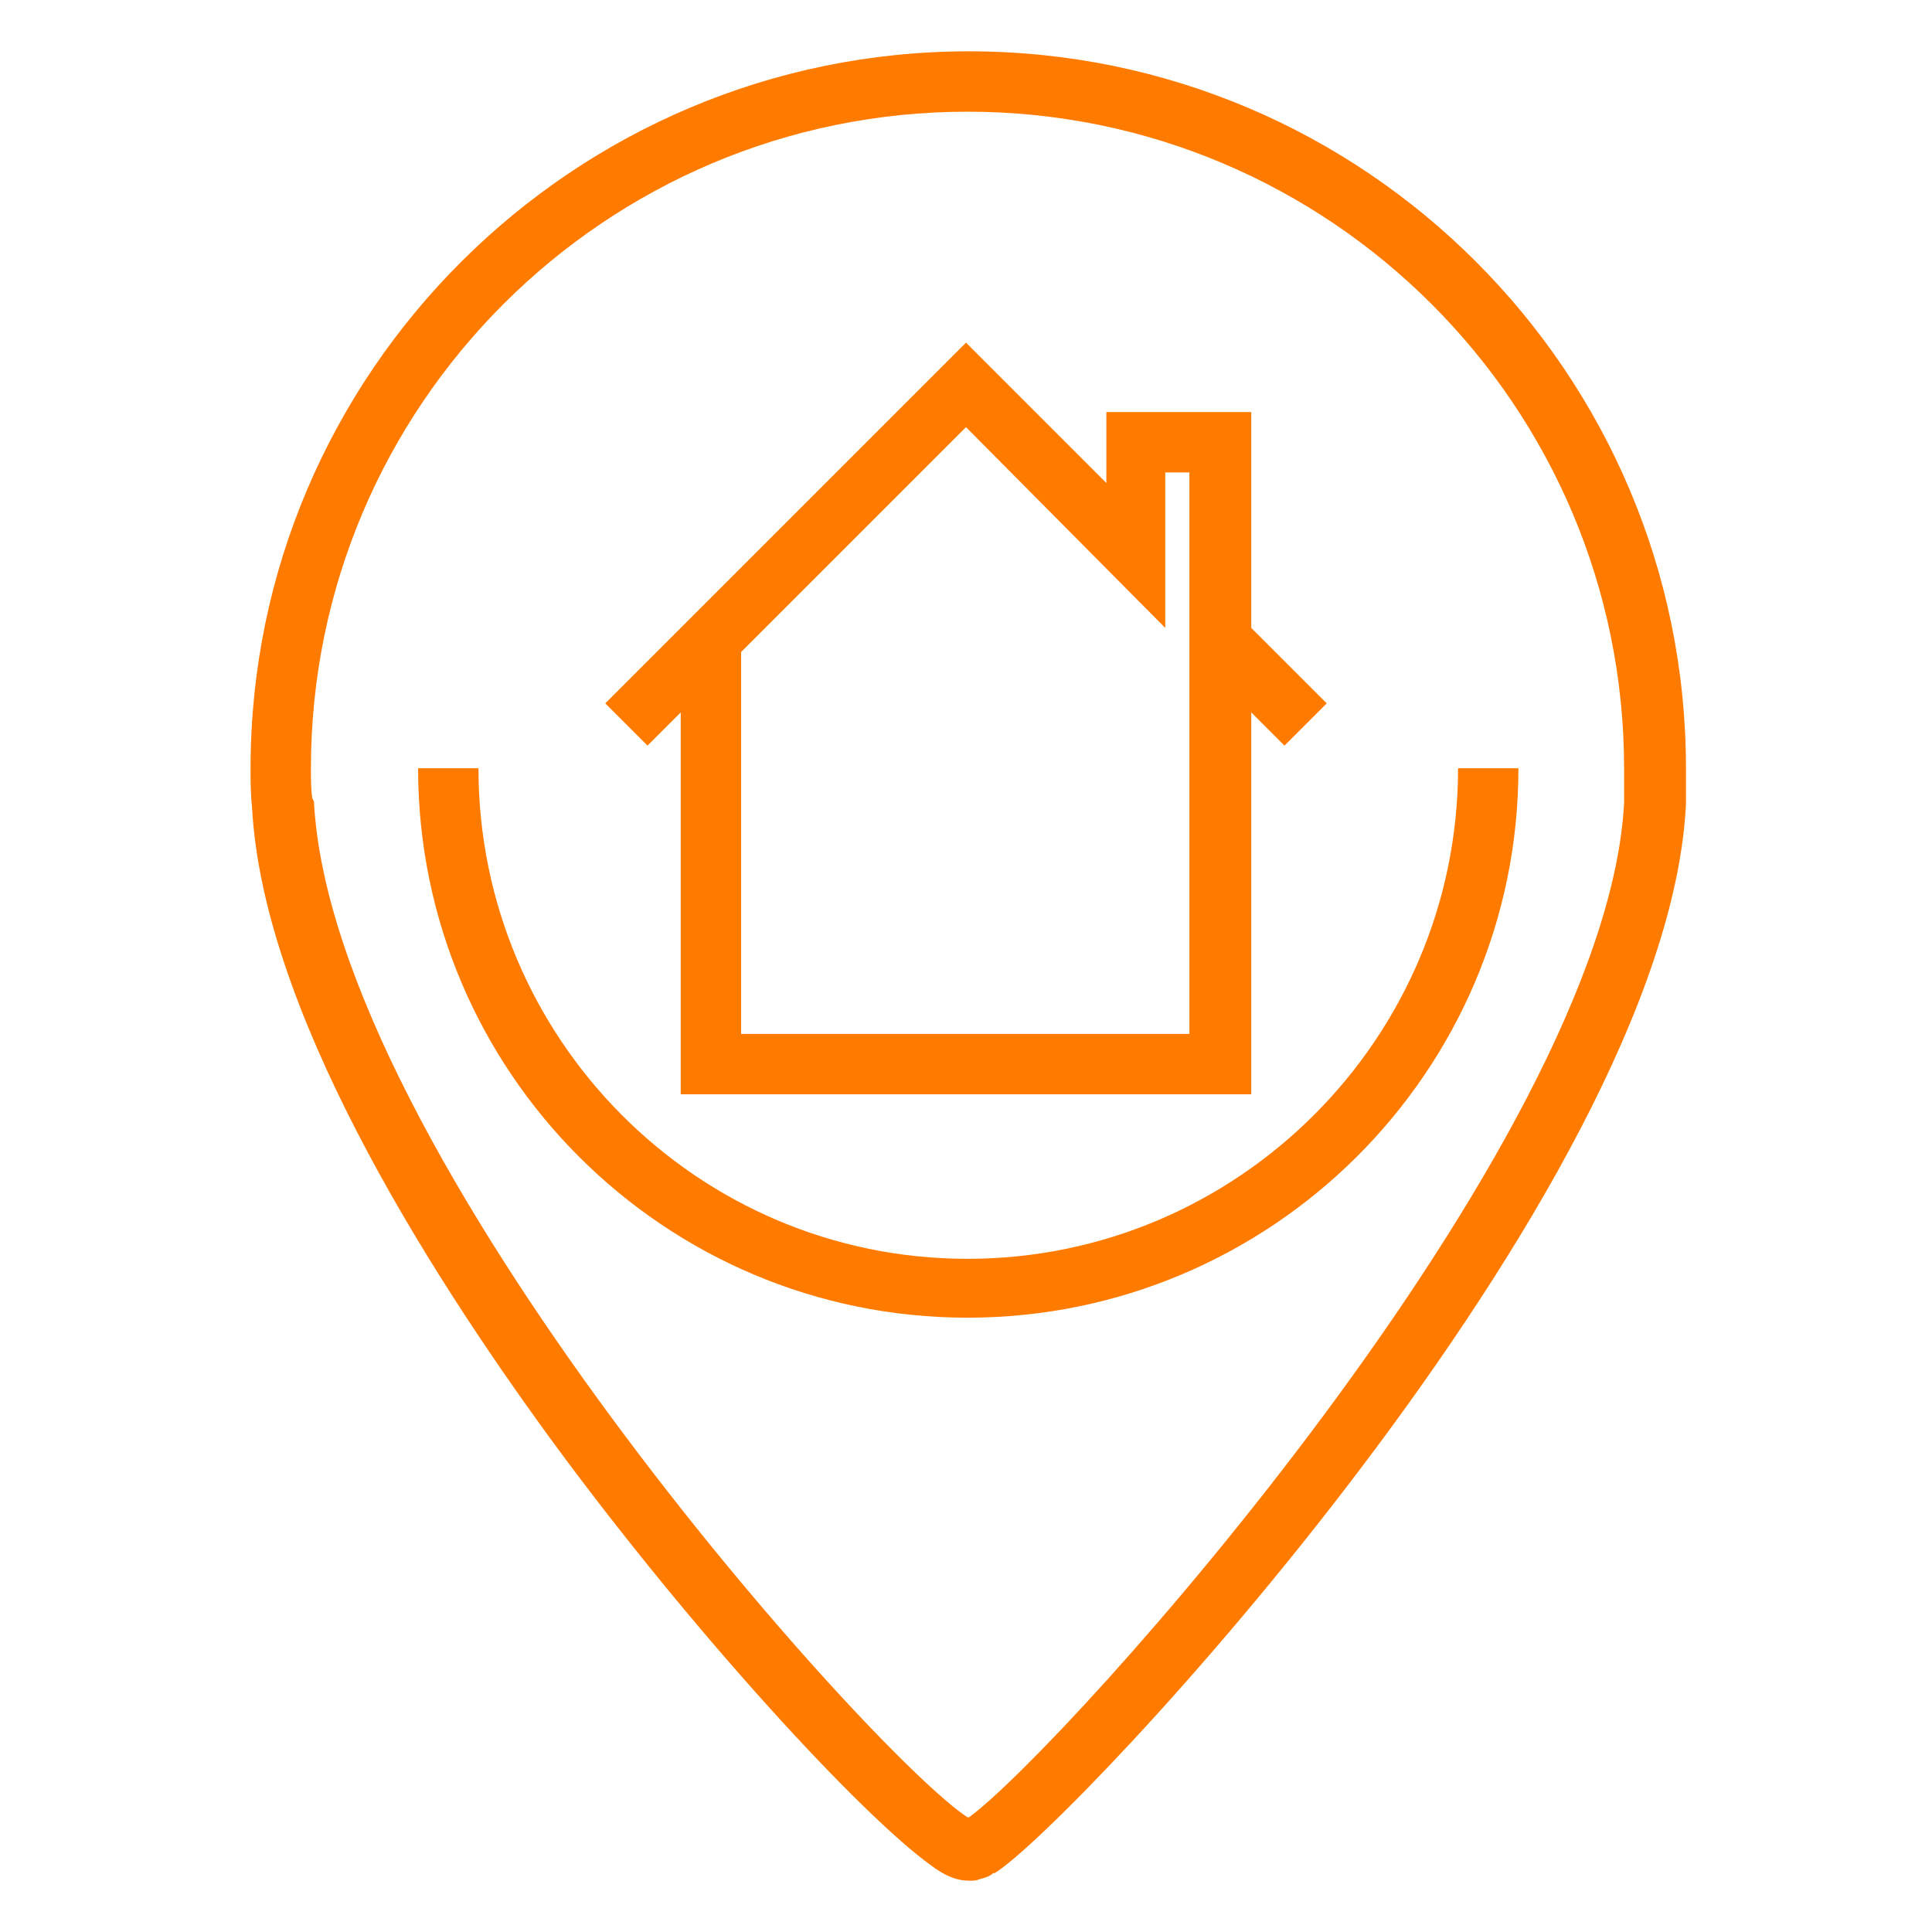<?xml version="1.0" ?><!DOCTYPE svg  PUBLIC '-//W3C//DTD SVG 1.1//EN'
        'http://www.w3.org/Graphics/SVG/1.1/DTD/svg11.dtd'>
<svg enable-background="new 0 0 20 20" id="Слой_1" version="1.1" viewBox="0 0 128 128" xml:space="preserve"
     xmlns="http://www.w3.org/2000/svg" xmlns:xlink="http://www.w3.org/1999/xlink"><g><path d="M100.6,50.9h-4c0,17.9-14.6,32.5-32.5,32.5S31.7,68.8,31.7,50.9h-4C27.7,71,44,87.3,64.1,87.3   S100.6,71,100.6,50.9z" fill="#ff7b00"/><path
        d="M61.7,123.6c0.8,0.6,1.6,1,2.5,1c0,0,0.1,0,0.1,0c0.2,0,0.4,0,0.6-0.1c0.4-0.1,0.7-0.2,0.9-0.4   c0,0,0,0,0.1,0c5.2-3.2,44.5-45.1,45.8-70.8l0-2.4c0-26.2-21.3-47.5-47.5-47.5S16.6,24.7,16.6,50.9c0,0.8,0,1.7,0.1,2.6   c0.7,13.2,11.2,30.1,19.9,42C46,108.3,57.1,120.3,61.7,123.6z M20.7,52.9c-0.1-0.5-0.1-1.3-0.1-2c0-24,19.5-43.5,43.5-43.5   s43.5,19.5,43.5,43.5v2.3c-1.2,22.8-37.2,62.7-43.4,67.2c0,0-0.1,0-0.1,0c-6.3-4.1-42.1-44-43.3-67.3L20.7,52.9z"
        fill="#ff7b00"/><path
        d="M45.1,47.2v25.3h37.8V47.2l2.2,2.2l2.8-2.8l-5-5V27.3h-9.6v4.7L64,22.7L40.1,46.6l2.8,2.8L45.1,47.2z    M77.2,41.6V31.3h1.6v11.6v0.3v25.3H49.1V43.2L64,28.3L77.2,41.6z"
        fill="#ff7b00"/></g></svg>